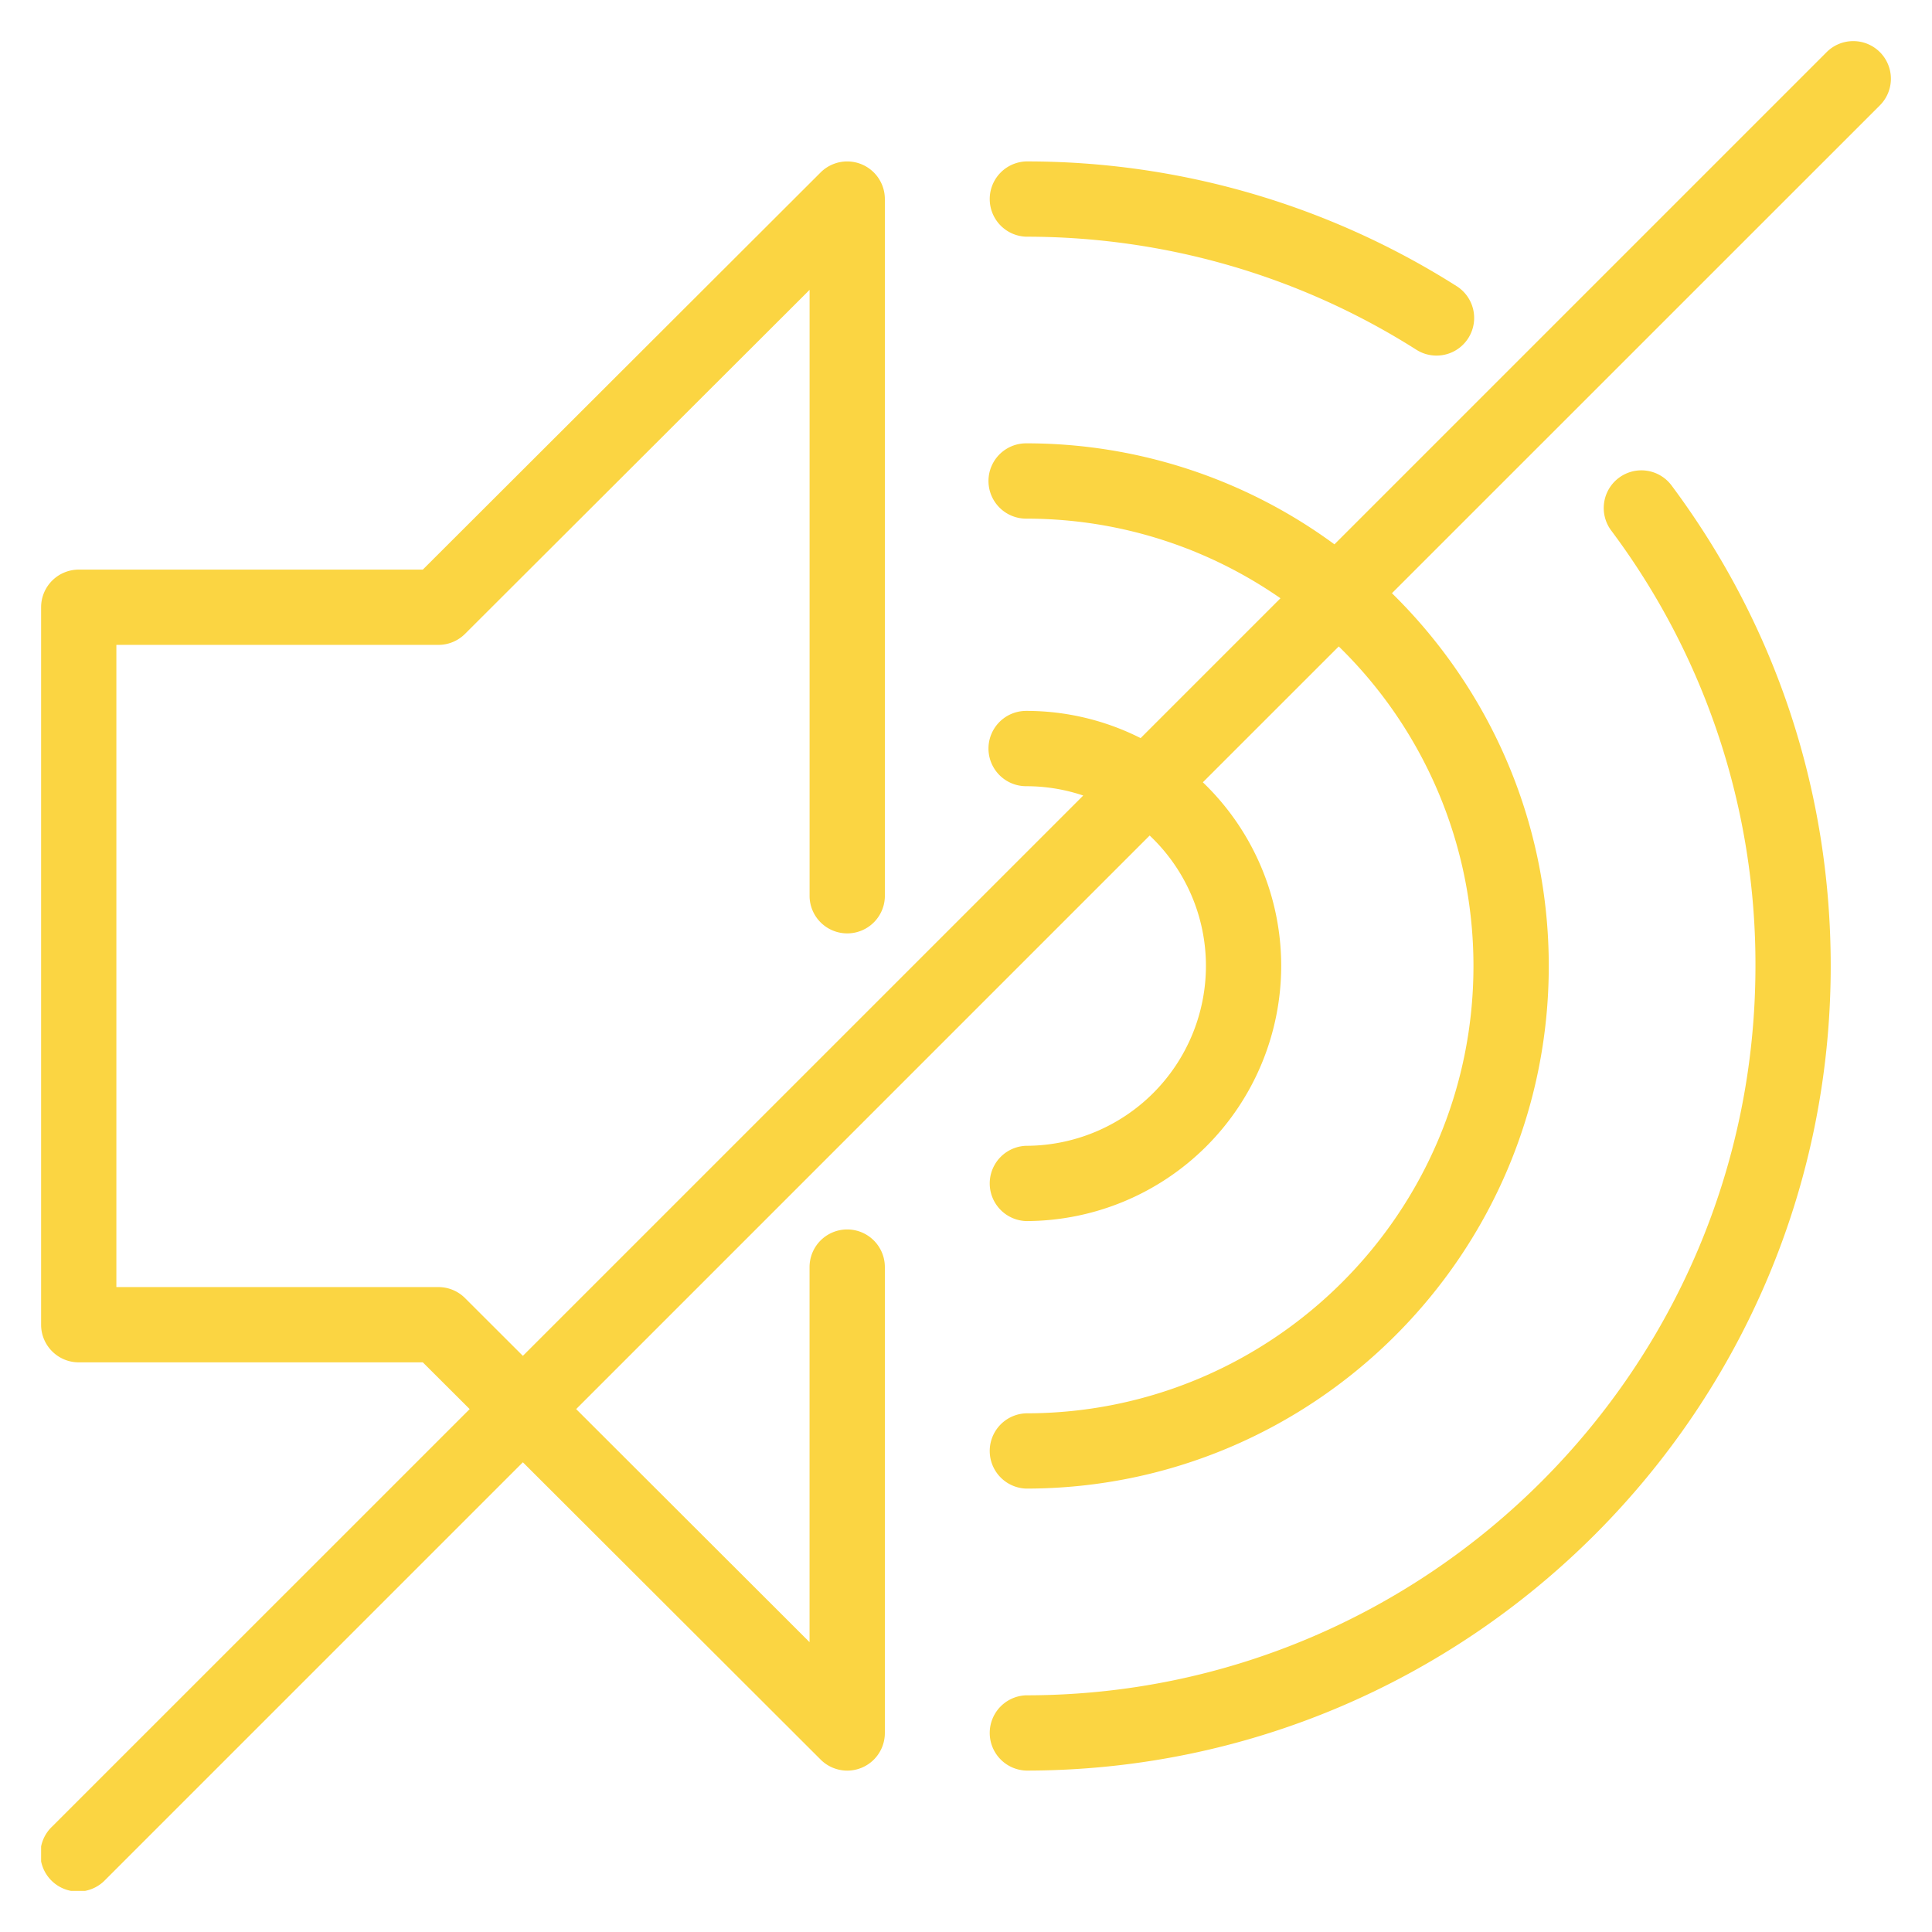 <svg width="47" height="47" viewBox="0 0 47 47" fill="none" xmlns="http://www.w3.org/2000/svg"><g clip-path="url(#clip0)" filter="url(#filter0_d)" fill="#FBD542"><path d="M39.383 11.624a.916.916 0 00-.187 1.282A17.593 17.593 0 0142.705 23.5c0 9.783-7.959 17.742-17.742 17.742a.916.916 0 000 1.831c10.793 0 19.573-8.78 19.573-19.573 0-4.25-1.339-8.292-3.872-11.69a.915.915 0 00-1.281-.186zM24.963 5.758c3.375 0 6.658.951 9.493 2.75a.915.915 0 10.981-1.546 19.514 19.514 0 00-10.474-3.035.916.916 0 000 1.831z"/><path d="M45.732 1.268a.916.916 0 00-1.295 0L32.463 13.242a12.644 12.644 0 00-7.5-2.457.916.916 0 000 1.832c2.297 0 4.43.717 6.187 1.937l-3.402 3.402a6.165 6.165 0 00-2.785-.662.916.916 0 000 1.832c.486 0 .952.08 1.389.227L12.72 32.984l-1.408-1.406a.916.916 0 00-.647-.267H2.831V15.688h7.834a.916.916 0 00.647-.267l8.383-8.37v14.77a.916.916 0 001.831 0V4.842a.916.916 0 00-1.562-.648l-9.678 9.663h-8.37a.916.916 0 00-.916.916v17.453c0 .506.41.916.916.916h8.37l1.14 1.137L1.267 44.436a.916.916 0 101.295 1.295l10.158-10.158 7.243 7.232a.915.915 0 001.563-.648V30.825a.916.916 0 00-1.832 0v9.124l-5.678-5.67 13.952-13.953a4.36 4.36 0 011.369 3.173 4.379 4.379 0 01-4.374 4.375.916.916 0 000 1.831 6.213 6.213 0 006.205-6.206 6.186 6.186 0 00-1.906-4.468l3.306-3.305a10.849 10.849 0 013.277 7.773c0 6.001-4.882 10.883-10.882 10.883a.916.916 0 000 1.831c7.01 0 12.714-5.703 12.714-12.714 0-3.548-1.463-6.76-3.815-9.068L45.732 2.563a.916.916 0 000-1.295z"/></g><defs><clipPath id="clip0"><path fill="#fff" transform="translate(1 1)" d="M0 0h45v45H0z"/></clipPath><filter id="filter0_d" x="0" y="0" width="47" height="47" filterUnits="userSpaceOnUse" color-interpolation-filters="sRGB"><feFlood flood-opacity="0" result="BackgroundImageFix"/><feColorMatrix in="SourceAlpha" values="0 0 0 0 0 0 0 0 0 0 0 0 0 0 0 0 0 0 127 0"/><feOffset/><feGaussianBlur stdDeviation=".5"/><feColorMatrix values="0 0 0 0 0.984 0 0 0 0 0.835 0 0 0 0 0.259 0 0 0 1 0"/><feBlend in2="BackgroundImageFix" result="effect1_dropShadow"/><feBlend in="SourceGraphic" in2="effect1_dropShadow" result="shape"/></filter></defs></svg>
